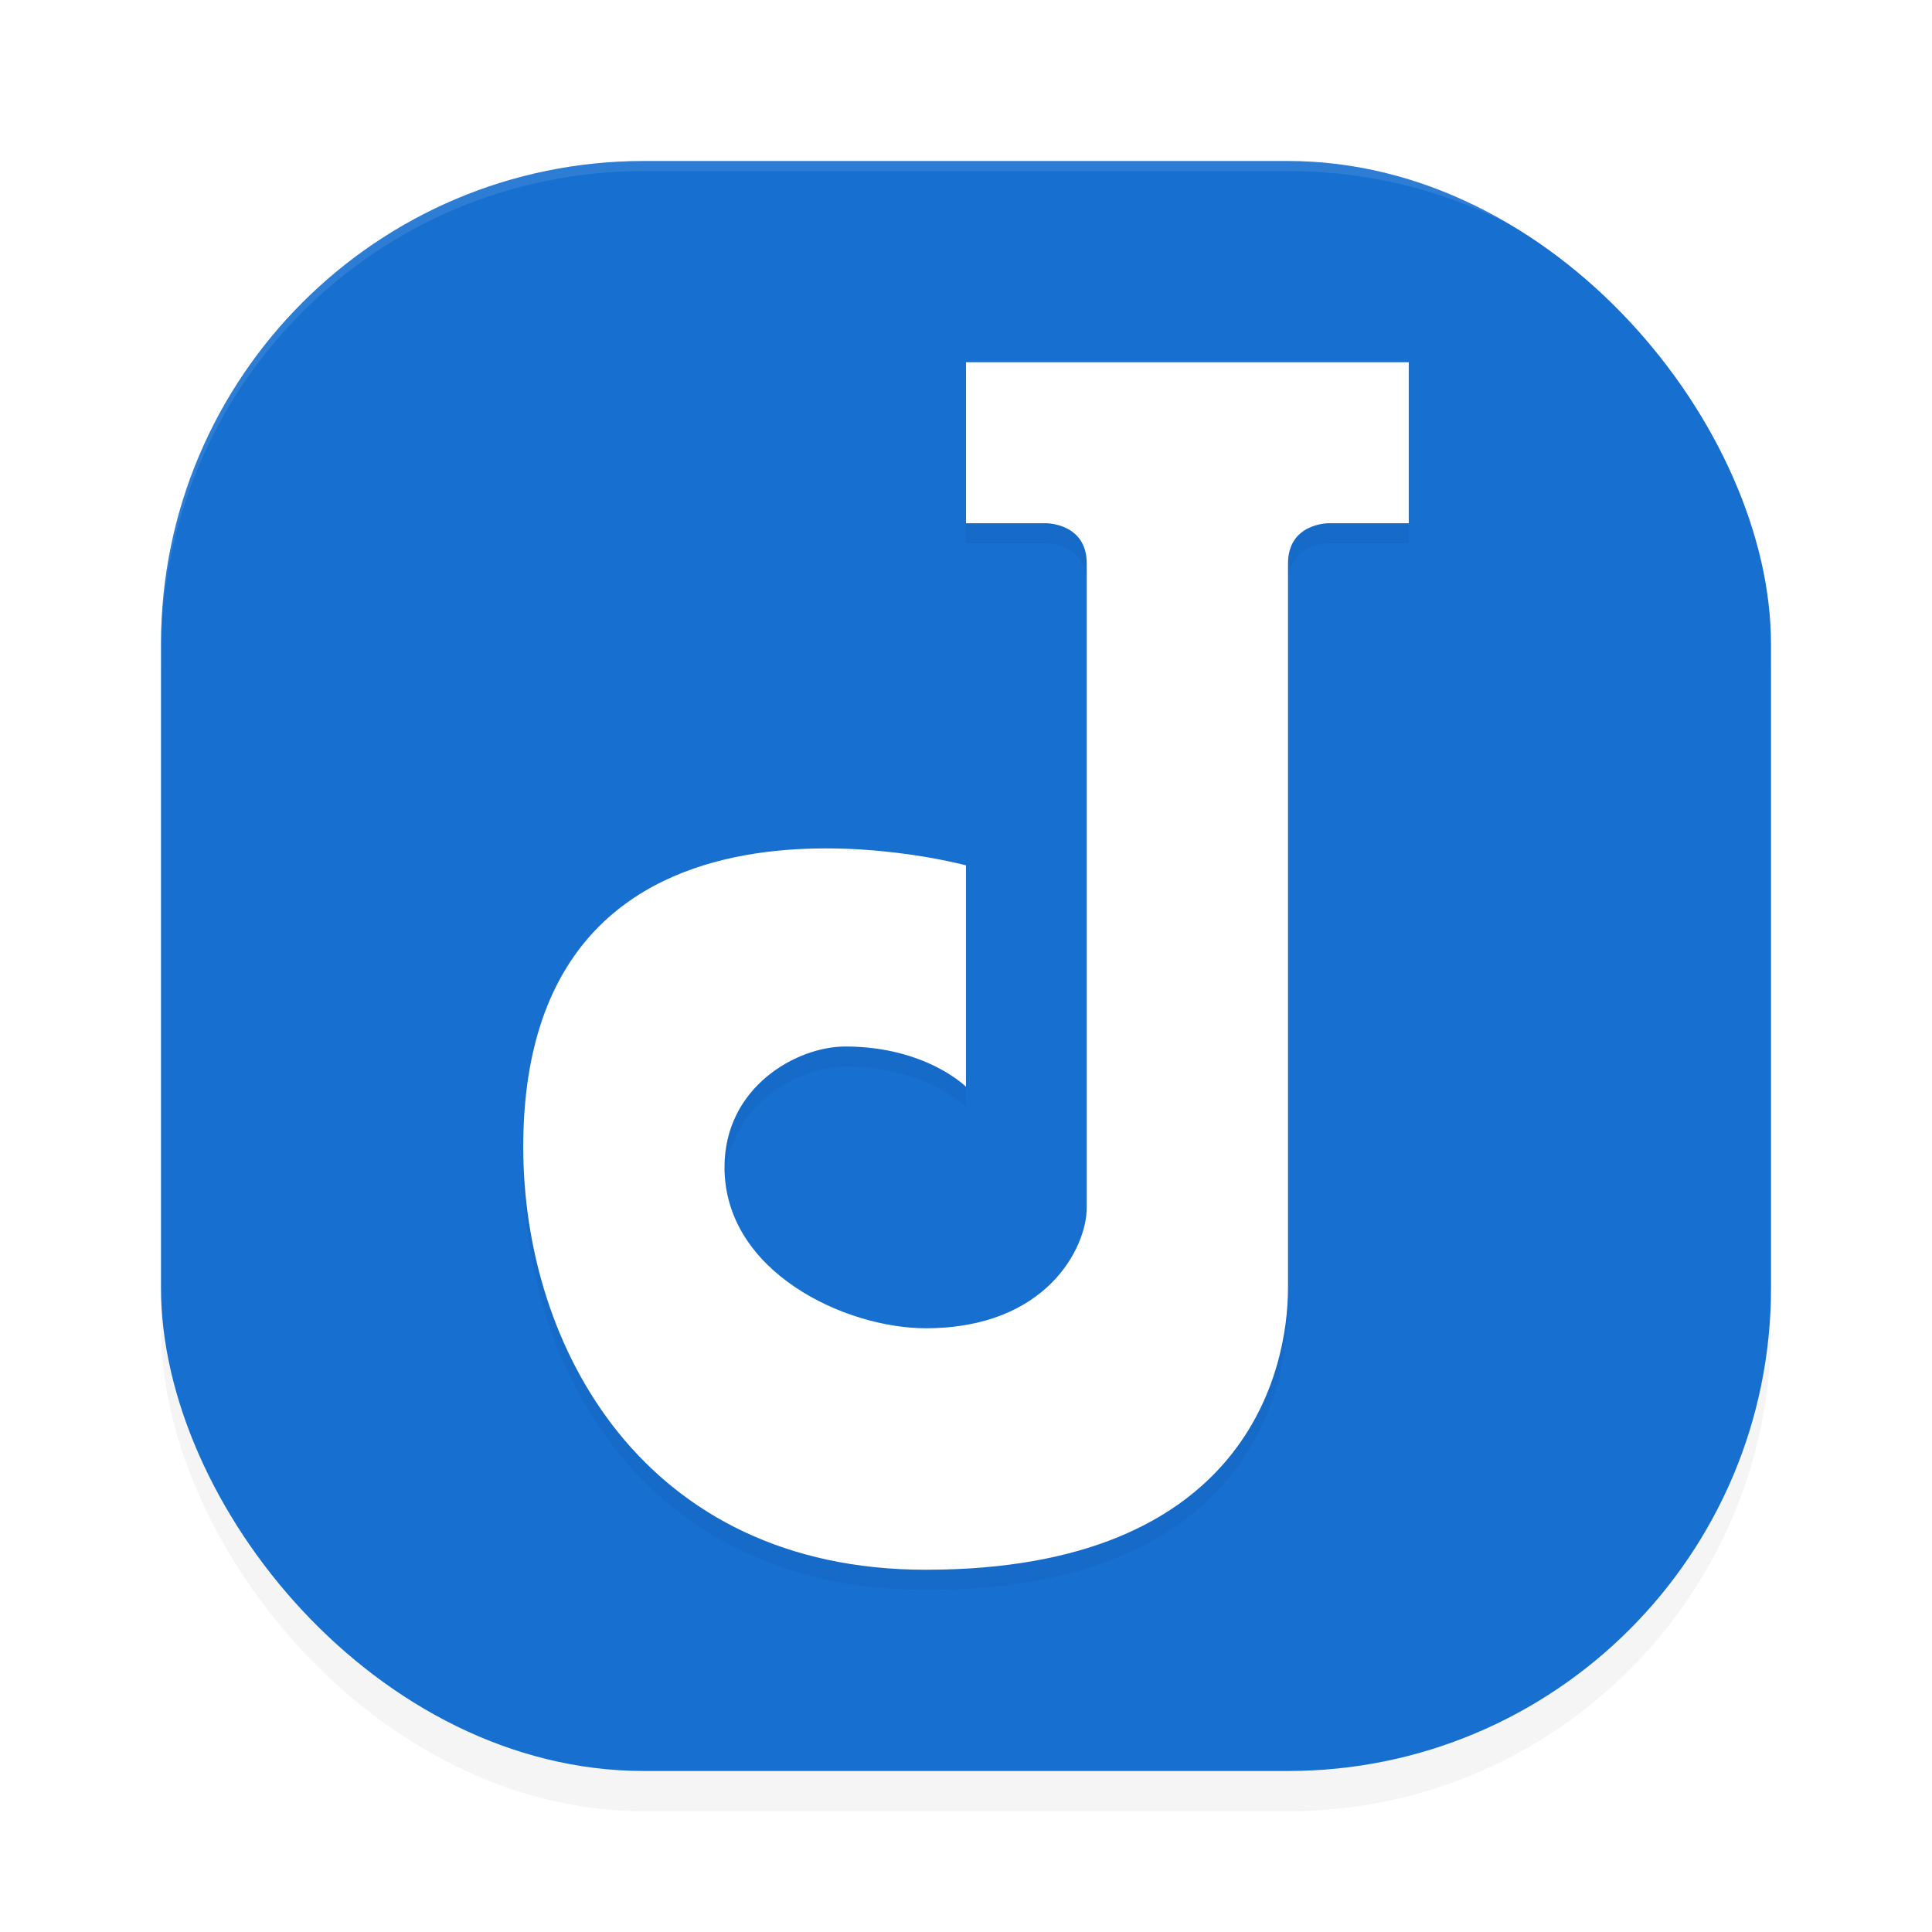 <?xml version="1.0" encoding="UTF-8" standalone="no"?>
<svg
   width="192"
   height="192"
   version="1.1"
   id="svg12"
   sodipodi:docname="apps_joplin.svg"
   inkscape:version="1.1-rc (1:1.1+rc+202105232036+f4db50c7c1)"
   xmlns:inkscape="http://www.inkscape.org/namespaces/inkscape"
   xmlns:sodipodi="http://sodipodi.sourceforge.net/DTD/sodipodi-0.dtd"
   xmlns="http://www.w3.org/2000/svg"
   xmlns:svg="http://www.w3.org/2000/svg">
  <defs
     id="defs16">
    <filter
       inkscape:collect="always"
       style="color-interpolation-filters:sRGB"
       id="filter845"
       x="-0.048"
       y="-0.048"
       width="1.096"
       height="1.096">
      <feGaussianBlur
         inkscape:collect="always"
         stdDeviation="3.2"
         id="feGaussianBlur847" />
    </filter>
    <filter
       inkscape:collect="always"
       style="color-interpolation-filters:sRGB"
       id="filter849"
       x="-0.057"
       y="-0.042"
       width="1.113"
       height="1.083">
      <feGaussianBlur
         inkscape:collect="always"
         stdDeviation="2.08"
         id="feGaussianBlur851" />
    </filter>
  </defs>
  <sodipodi:namedview
     id="namedview14"
     pagecolor="#ffffff"
     bordercolor="#666666"
     borderopacity="1.0"
     inkscape:pageshadow="2"
     inkscape:pageopacity="0.0"
     inkscape:pagecheckerboard="0"
     showgrid="false"
     inkscape:zoom="2.66"
     inkscape:cx="23.87218"
     inkscape:cy="65.977444"
     inkscape:window-width="1920"
     inkscape:window-height="1019"
     inkscape:window-x="0"
     inkscape:window-y="34"
     inkscape:window-maximized="1"
     inkscape:current-layer="svg12" />
  <rect
     width="160"
     height="160"
     x="16"
     y="20"
     rx="48"
     ry="48"
     style="opacity:0.2;stroke-width:4;filter:url(#filter845)"
     id="rect2" />
  <rect
     width="160"
     height="160"
     x="16"
     y="16"
     rx="48"
     ry="48"
     style="fill:#176fd0;stroke-width:4"
     id="rect4" />
  <path
     d="M 96,54 V 38 h 44 v 16 h -8 c 0,0 -4,0 -4,4 v 72 c 0,8 -4,28 -36,28 C 64,158 52,135.821 52,116 52,76 96,88 96,88 v 22 c 0,0 -4,-4 -12,-4 -4.807,0 -12,4 -12,12 0,10.414 12,16 20,16 12,0 16,-8 16,-12 V 58 c 0,-4 -4,-4 -4,-4 z"
     style="opacity:0.2;stroke-width:4;filter:url(#filter849)"
     id="path6" />
  <path
     d="M 96,52 V 36 h 44 v 16 h -8 c 0,0 -4,0 -4,4 v 72 c 0,8 -4,28 -36,28 C 64,156 52,133.821 52,114 52,74 96,86 96,86 v 22 c 0,0 -4,-4 -12,-4 -4.807,0 -12,4 -12,12 0,10.414 12,16 20,16 12,0 16,-8 16,-12 V 56 c 0,-4 -4,-4 -4,-4 z"
     style="fill:#ffffff;stroke-width:4"
     id="path8" />
  <path
     id="path10"
     style="opacity:0.1;fill:#ffffff;stroke-width:4"
     d="M 64 16 C 37.408 16 16 37.408 16 64 L 16 65 C 16 38.408 37.408 17 64 17 L 128 17 C 154.592 17 176 38.408 176 65 L 176 64 C 176 37.408 154.592 16 128 16 L 64 16 z " />
</svg>
